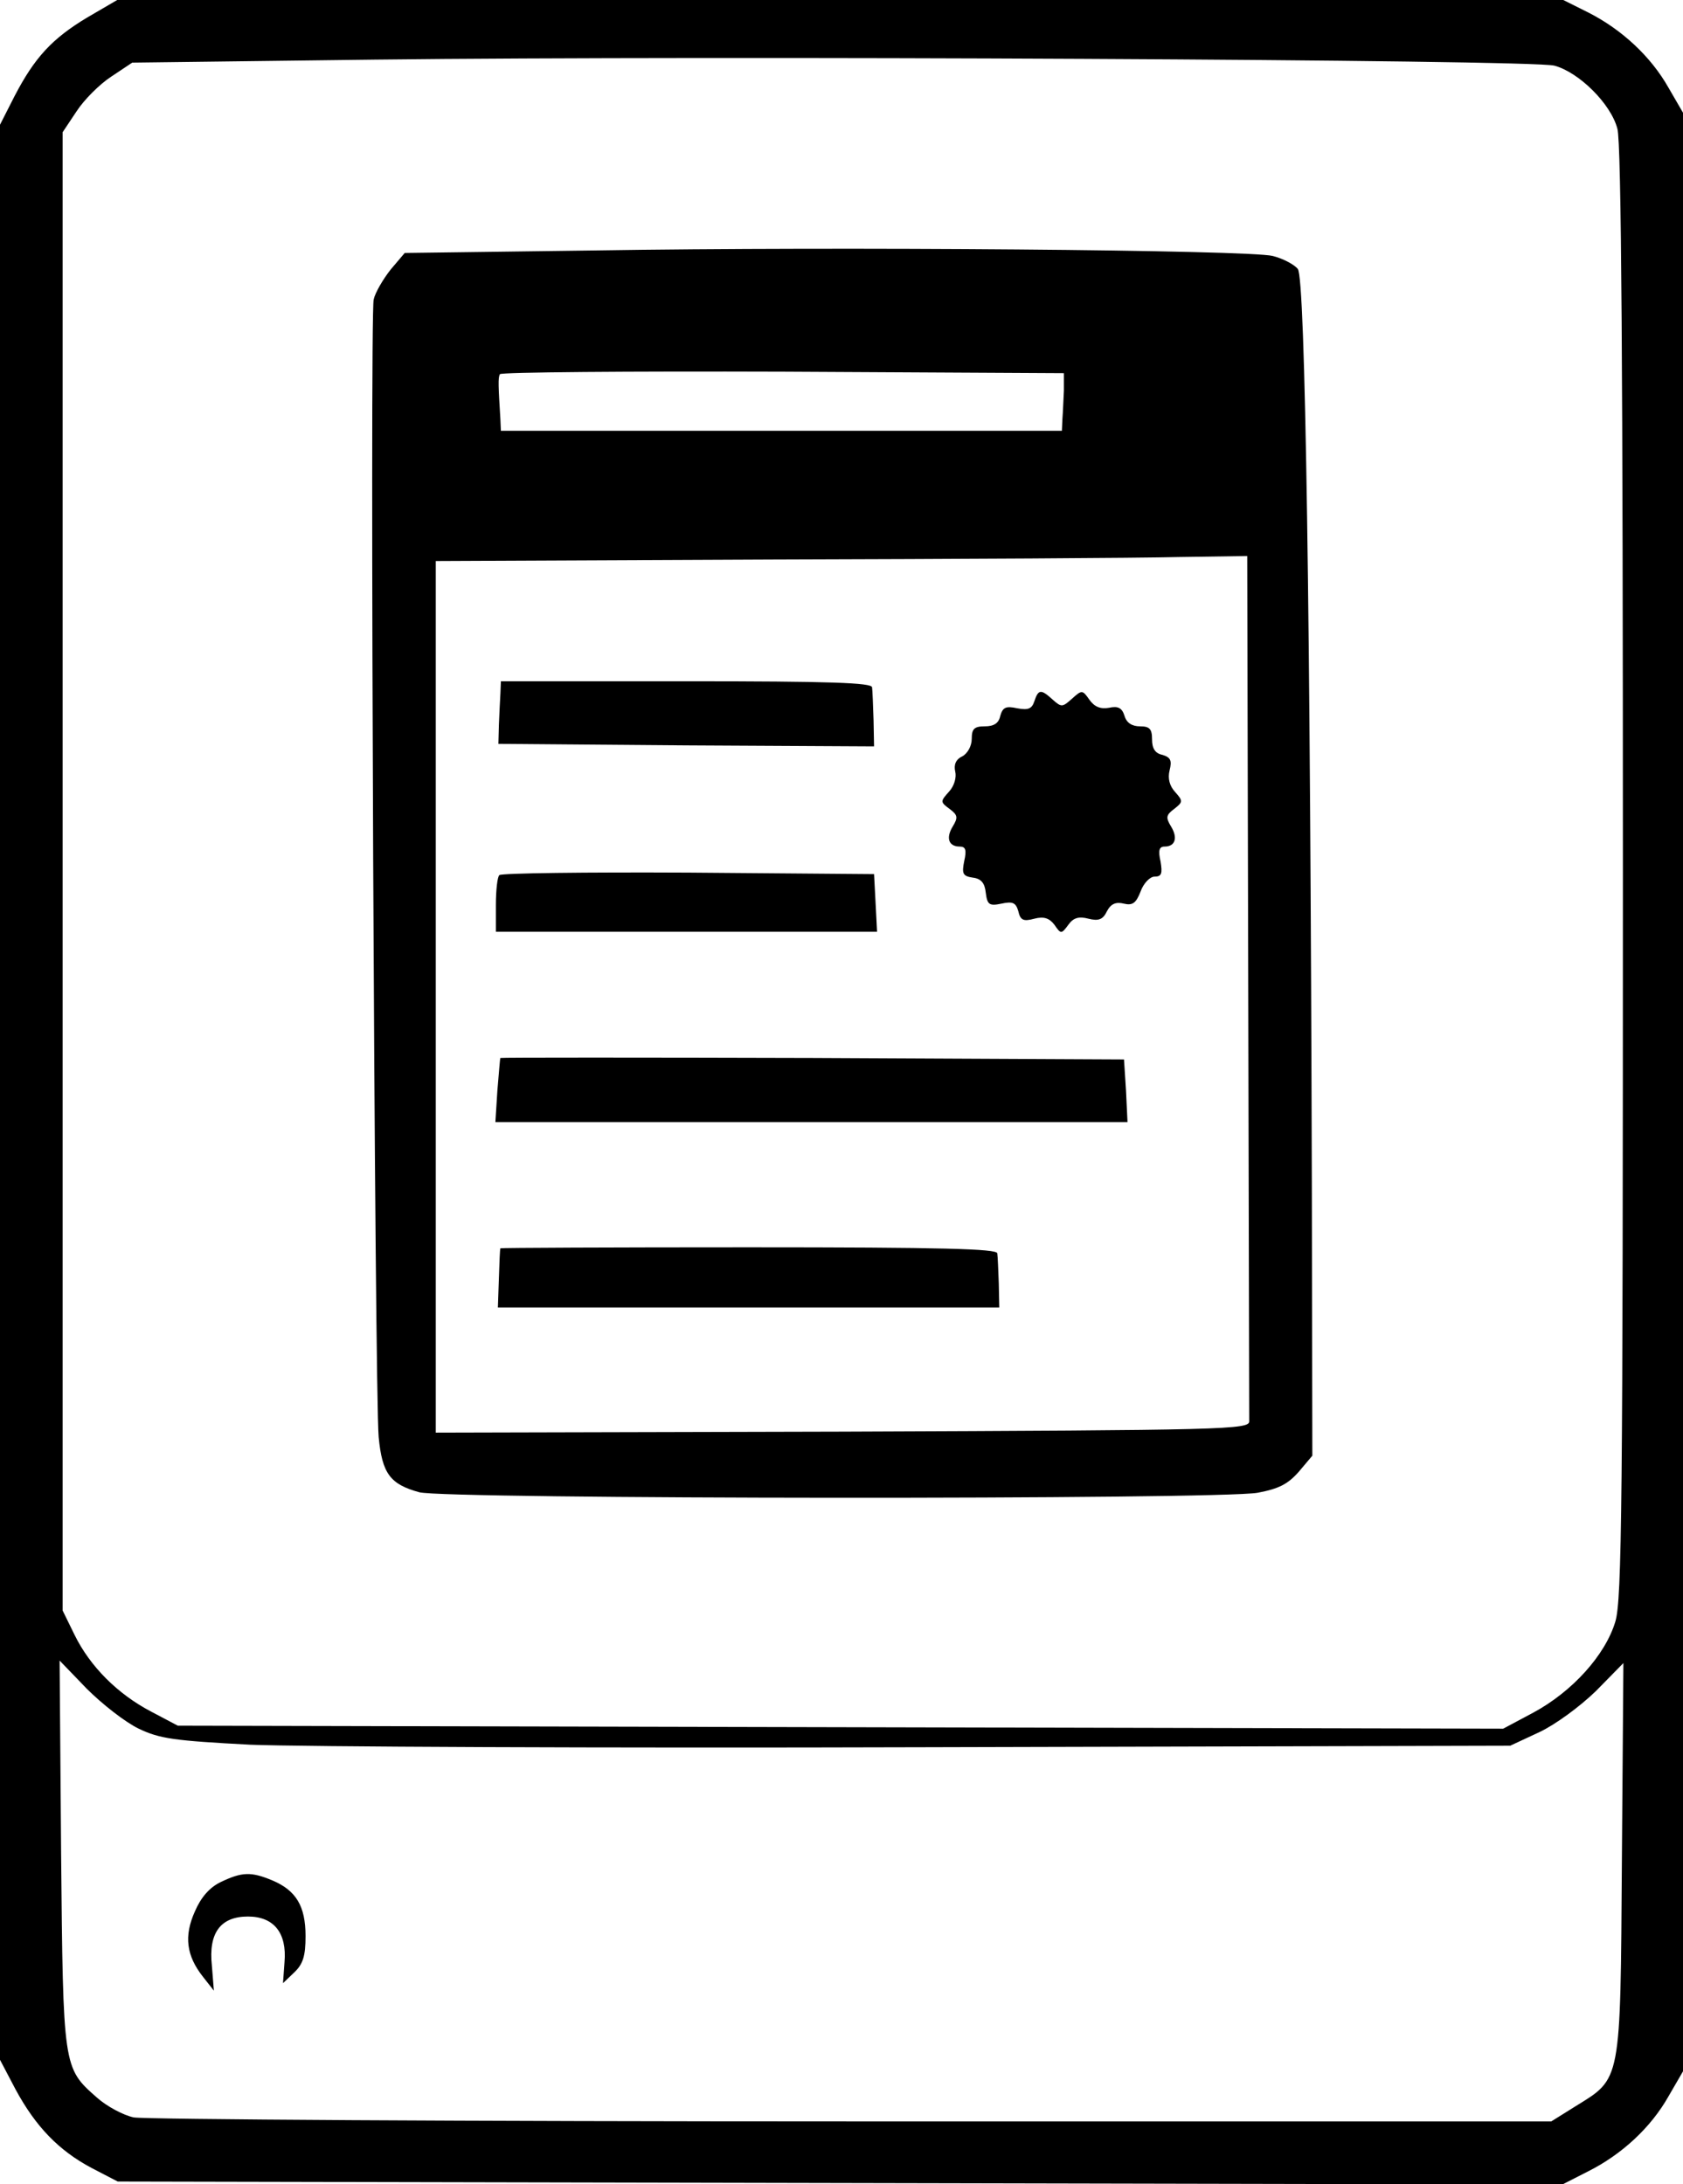 <?xml version="1.0" standalone="no"?>
<!DOCTYPE svg PUBLIC "-//W3C//DTD SVG 20010904//EN"
 "http://www.w3.org/TR/2001/REC-SVG-20010904/DTD/svg10.dtd">
<svg version="1.0" xmlns="http://www.w3.org/2000/svg"
 width="336pt" height="436pt" viewBox="0 0 336 436"
 preserveAspectRatio="xMidYMid meet">
<g transform="translate(0,436) scale(0.1,-0.1)"
fill="#000000" stroke="none">
<path d="M174 4325 c-70 -42 -105 -80 -145 -157 l-29 -57 0 -1932 0 -1931 31
-59 c40 -74 86 -122 152 -157 l52 -27 1442 -3 1442 -3 51 26 c68 34 126 88
161 150 l29 50 0 1955 0 1955 -29 50 c-35 62 -93 116 -160 150 l-50 25 -1444
0 -1443 0 -60 -35z m2929 -96 c49 -13 113 -76 126 -126 8 -26 11 -497 11
-1484 0 -1260 -2 -1452 -15 -1496 -20 -67 -86 -140 -164 -182 l-60 -32 -1323
3 -1323 3 -53 28 c-67 35 -122 90 -153 153 l-24 49 0 1476 0 1475 28 42 c15
23 46 54 69 69 l42 28 485 6 c683 8 2307 0 2354 -12z m-2826 -3320 c42 -20 70
-24 223 -32 96 -4 702 -7 1345 -5 l1170 3 58 27 c32 15 81 51 113 82 l55 56
-3 -393 c-3 -448 -1 -435 -93 -492 l-48 -30 -1396 0 c-768 0 -1413 4 -1434 8
-20 4 -54 22 -74 40 -67 59 -67 59 -71 487 l-3 385 54 -56 c31 -31 77 -67 104
-80z"/>
<path d="M1186 3860 l-378 -5 -28 -33 c-15 -19 -31 -46 -34 -60 -8 -34 2
-2185 10 -2271 7 -73 23 -94 81 -110 50 -14 1598 -15 1674 -1 42 8 60 17 82
42 l27 32 -1 536 c-3 1142 -13 1816 -28 1833 -7 9 -30 21 -50 26 -46 12 -864
19 -1355 11z m938 -280 c-1 -19 -2 -45 -3 -57 l-1 -23 -560 0 -560 0 -1 23
c-4 65 -5 83 -1 90 2 4 256 6 565 5 l561 -3 0 -35z m368 -1185 c1 -470 2 -863
2 -872 1 -17 -45 -18 -811 -21 l-813 -2 0 870 0 870 673 3 c369 1 734 3 810 5
l137 2 2 -855z"/>
<path d="M999 2975 c-1 -14 -2 -42 -3 -62 l-1 -38 375 -3 375 -2 -1 52 c-1 29
-2 59 -3 66 -1 9 -82 12 -371 12 l-370 0 -1 -25z"/>
<path d="M2065 2960 c-5 -15 -12 -18 -34 -14 -23 5 -29 2 -34 -15 -3 -15 -13
-21 -31 -21 -21 0 -26 -5 -26 -25 0 -14 -8 -29 -19 -35 -13 -6 -17 -17 -14
-30 3 -12 -2 -29 -12 -40 -18 -20 -18 -21 1 -35 16 -12 17 -17 6 -35 -14 -23
-8 -40 14 -40 12 0 14 -7 9 -29 -5 -25 -3 -30 17 -33 17 -2 24 -11 26 -30 3
-24 7 -27 31 -22 23 5 29 2 34 -15 4 -18 10 -21 32 -15 19 5 30 1 40 -12 13
-19 14 -19 28 0 10 14 21 17 40 12 20 -5 29 -2 37 15 8 15 18 19 34 15 17 -4
24 1 33 24 6 17 19 30 28 30 14 0 16 6 12 30 -5 22 -3 30 8 30 21 0 27 17 13
40 -11 18 -10 23 6 35 18 14 18 16 2 34 -11 12 -15 27 -11 43 5 20 2 26 -14
31 -15 3 -21 13 -21 31 0 21 -5 26 -24 26 -16 0 -27 7 -31 21 -5 16 -13 20
-31 16 -17 -3 -29 2 -39 16 -14 20 -15 20 -35 2 -19 -17 -21 -17 -38 -2 -24
22 -29 21 -37 -3z"/>
<path d="M997 2613 c-4 -3 -7 -30 -7 -60 l0 -53 380 0 381 0 -3 58 -3 57 -371
3 c-204 1 -373 -1 -377 -5z"/>
<path d="M999 2248 c-1 -2 -3 -31 -6 -65 l-4 -63 631 0 631 0 -3 63 -4 62
-622 3 c-342 1 -622 1 -623 0z"/>
<path d="M999 1868 c-1 -2 -2 -29 -3 -60 l-2 -58 500 0 501 0 -1 48 c-1 26 -2
53 -3 60 -1 9 -107 12 -496 12 -272 0 -496 -1 -496 -2z"/>
<path d="M441 603 c-23 -11 -40 -31 -52 -59 -22 -49 -17 -88 16 -130 l22 -28
-4 50 c-7 65 17 98 72 98 52 0 78 -33 73 -91 l-3 -42 22 21 c18 17 23 33 23
73 0 60 -19 91 -66 111 -43 18 -61 17 -103 -3z"/>
</g>
</svg>
